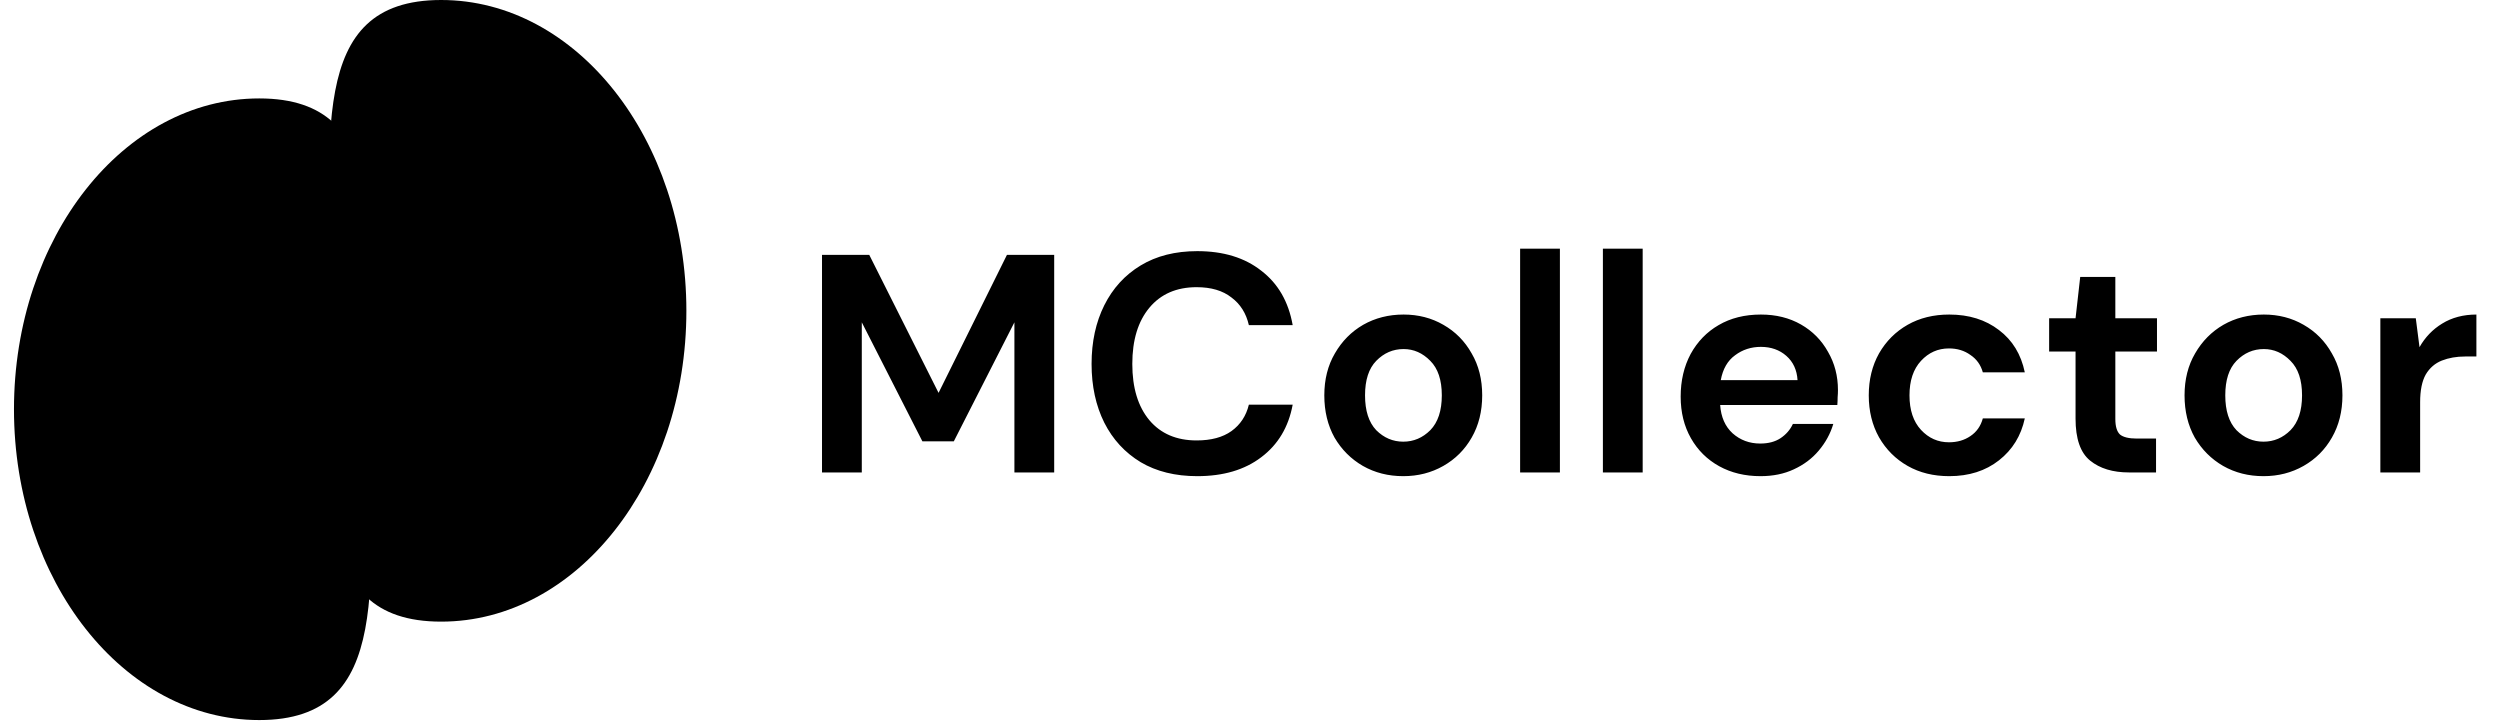 <svg width="127" height="37" viewBox="0 0 127 37" fill="none" xmlns="http://www.w3.org/2000/svg">
<path d="M13.169 5C20.05 5 18.775 12.069 18.775 20.79C18.775 29.51 20.05 36.579 13.169 36.579C6.288 36.579 0.71 29.51 0.71 20.79C0.71 12.069 6.288 5 13.169 5Z" fill="black"/>
<path d="M22.41 31.579C15.529 31.579 16.803 24.51 16.803 15.79C16.803 7.069 15.529 0 22.41 0C29.29 0 34.868 7.069 34.868 15.79C34.868 24.51 29.29 31.579 22.41 31.579Z" fill="black"/>
<path d="M41.758 24V12.947H44.158L47.679 19.958L51.153 12.947H53.553V24H51.532V16.374L48.453 22.421H46.858L43.779 16.374V24H41.758ZM60.821 24.189C59.705 24.189 58.747 23.953 57.947 23.479C57.147 22.995 56.531 22.326 56.099 21.474C55.668 20.61 55.452 19.616 55.452 18.489C55.452 17.363 55.668 16.368 56.099 15.505C56.531 14.642 57.147 13.968 57.947 13.484C58.747 13 59.705 12.758 60.821 12.758C62.147 12.758 63.231 13.089 64.073 13.753C64.926 14.405 65.457 15.326 65.668 16.516H63.442C63.305 15.916 63.01 15.447 62.557 15.111C62.115 14.763 61.526 14.589 60.789 14.589C59.768 14.589 58.968 14.937 58.389 15.632C57.81 16.326 57.521 17.279 57.521 18.489C57.521 19.7 57.81 20.653 58.389 21.347C58.968 22.032 59.768 22.374 60.789 22.374C61.526 22.374 62.115 22.216 62.557 21.9C63.01 21.574 63.305 21.126 63.442 20.558H65.668C65.457 21.695 64.926 22.584 64.073 23.226C63.231 23.868 62.147 24.189 60.821 24.189ZM71.286 24.189C70.528 24.189 69.844 24.016 69.233 23.668C68.633 23.321 68.154 22.842 67.796 22.232C67.449 21.61 67.275 20.895 67.275 20.084C67.275 19.274 67.454 18.563 67.812 17.953C68.17 17.332 68.649 16.847 69.249 16.5C69.86 16.153 70.544 15.979 71.302 15.979C72.049 15.979 72.723 16.153 73.323 16.5C73.933 16.847 74.412 17.332 74.76 17.953C75.118 18.563 75.296 19.274 75.296 20.084C75.296 20.895 75.118 21.61 74.76 22.232C74.412 22.842 73.933 23.321 73.323 23.668C72.712 24.016 72.033 24.189 71.286 24.189ZM71.286 22.437C71.812 22.437 72.27 22.242 72.66 21.853C73.049 21.453 73.244 20.863 73.244 20.084C73.244 19.305 73.049 18.721 72.66 18.332C72.27 17.932 71.817 17.732 71.302 17.732C70.765 17.732 70.302 17.932 69.912 18.332C69.533 18.721 69.344 19.305 69.344 20.084C69.344 20.863 69.533 21.453 69.912 21.853C70.302 22.242 70.76 22.437 71.286 22.437ZM77.222 24V12.632H79.243V24H77.222ZM81.427 24V12.632H83.448V24H81.427ZM89.436 24.189C88.647 24.189 87.947 24.021 87.336 23.684C86.726 23.347 86.247 22.874 85.9 22.263C85.552 21.653 85.378 20.947 85.378 20.147C85.378 19.337 85.547 18.616 85.884 17.984C86.231 17.353 86.705 16.863 87.305 16.516C87.915 16.158 88.631 15.979 89.452 15.979C90.221 15.979 90.9 16.147 91.489 16.484C92.078 16.821 92.536 17.284 92.863 17.874C93.2 18.453 93.368 19.1 93.368 19.816C93.368 19.932 93.363 20.053 93.352 20.179C93.352 20.305 93.347 20.437 93.336 20.574H87.384C87.426 21.184 87.636 21.663 88.015 22.011C88.405 22.358 88.873 22.532 89.421 22.532C89.831 22.532 90.173 22.442 90.447 22.263C90.731 22.074 90.942 21.832 91.078 21.537H93.131C92.984 22.032 92.736 22.484 92.389 22.895C92.052 23.295 91.631 23.61 91.126 23.842C90.631 24.074 90.068 24.189 89.436 24.189ZM89.452 17.621C88.957 17.621 88.52 17.763 88.142 18.047C87.763 18.321 87.52 18.742 87.415 19.311H91.315C91.284 18.795 91.094 18.384 90.747 18.079C90.4 17.774 89.968 17.621 89.452 17.621ZM99.023 24.189C98.223 24.189 97.518 24.016 96.907 23.668C96.297 23.321 95.812 22.837 95.455 22.216C95.107 21.595 94.933 20.884 94.933 20.084C94.933 19.284 95.107 18.574 95.455 17.953C95.812 17.332 96.297 16.847 96.907 16.5C97.518 16.153 98.223 15.979 99.023 15.979C100.023 15.979 100.865 16.242 101.549 16.768C102.234 17.284 102.67 18 102.86 18.916H100.728C100.623 18.537 100.412 18.242 100.097 18.032C99.791 17.811 99.428 17.7 99.007 17.7C98.449 17.7 97.976 17.91 97.586 18.332C97.197 18.753 97.002 19.337 97.002 20.084C97.002 20.832 97.197 21.416 97.586 21.837C97.976 22.258 98.449 22.468 99.007 22.468C99.428 22.468 99.791 22.363 100.097 22.153C100.412 21.942 100.623 21.642 100.728 21.253H102.86C102.67 22.137 102.234 22.847 101.549 23.384C100.865 23.921 100.023 24.189 99.023 24.189ZM108.154 24C107.333 24 106.675 23.8 106.18 23.4C105.685 23 105.438 22.29 105.438 21.268V17.858H104.096V16.168H105.438L105.675 14.068H107.459V16.168H109.575V17.858H107.459V21.284C107.459 21.663 107.538 21.926 107.696 22.074C107.864 22.21 108.148 22.279 108.548 22.279H109.527V24H108.154ZM114.986 24.189C114.228 24.189 113.544 24.016 112.933 23.668C112.333 23.321 111.854 22.842 111.496 22.232C111.149 21.61 110.975 20.895 110.975 20.084C110.975 19.274 111.154 18.563 111.512 17.953C111.87 17.332 112.349 16.847 112.949 16.5C113.559 16.153 114.244 15.979 115.002 15.979C115.749 15.979 116.423 16.153 117.023 16.5C117.633 16.847 118.112 17.332 118.459 17.953C118.817 18.563 118.996 19.274 118.996 20.084C118.996 20.895 118.817 21.61 118.459 22.232C118.112 22.842 117.633 23.321 117.023 23.668C116.412 24.016 115.733 24.189 114.986 24.189ZM114.986 22.437C115.512 22.437 115.97 22.242 116.359 21.853C116.749 21.453 116.944 20.863 116.944 20.084C116.944 19.305 116.749 18.721 116.359 18.332C115.97 17.932 115.517 17.732 115.002 17.732C114.465 17.732 114.002 17.932 113.612 18.332C113.233 18.721 113.044 19.305 113.044 20.084C113.044 20.863 113.233 21.453 113.612 21.853C114.002 22.242 114.459 22.437 114.986 22.437ZM120.922 24V16.168H122.722L122.911 17.637C123.195 17.132 123.58 16.732 124.064 16.437C124.559 16.132 125.138 15.979 125.801 15.979V18.11H125.232C124.79 18.11 124.395 18.179 124.048 18.316C123.701 18.453 123.427 18.689 123.227 19.026C123.038 19.363 122.943 19.832 122.943 20.432V24H120.922Z" fill="black"/>
</svg>
